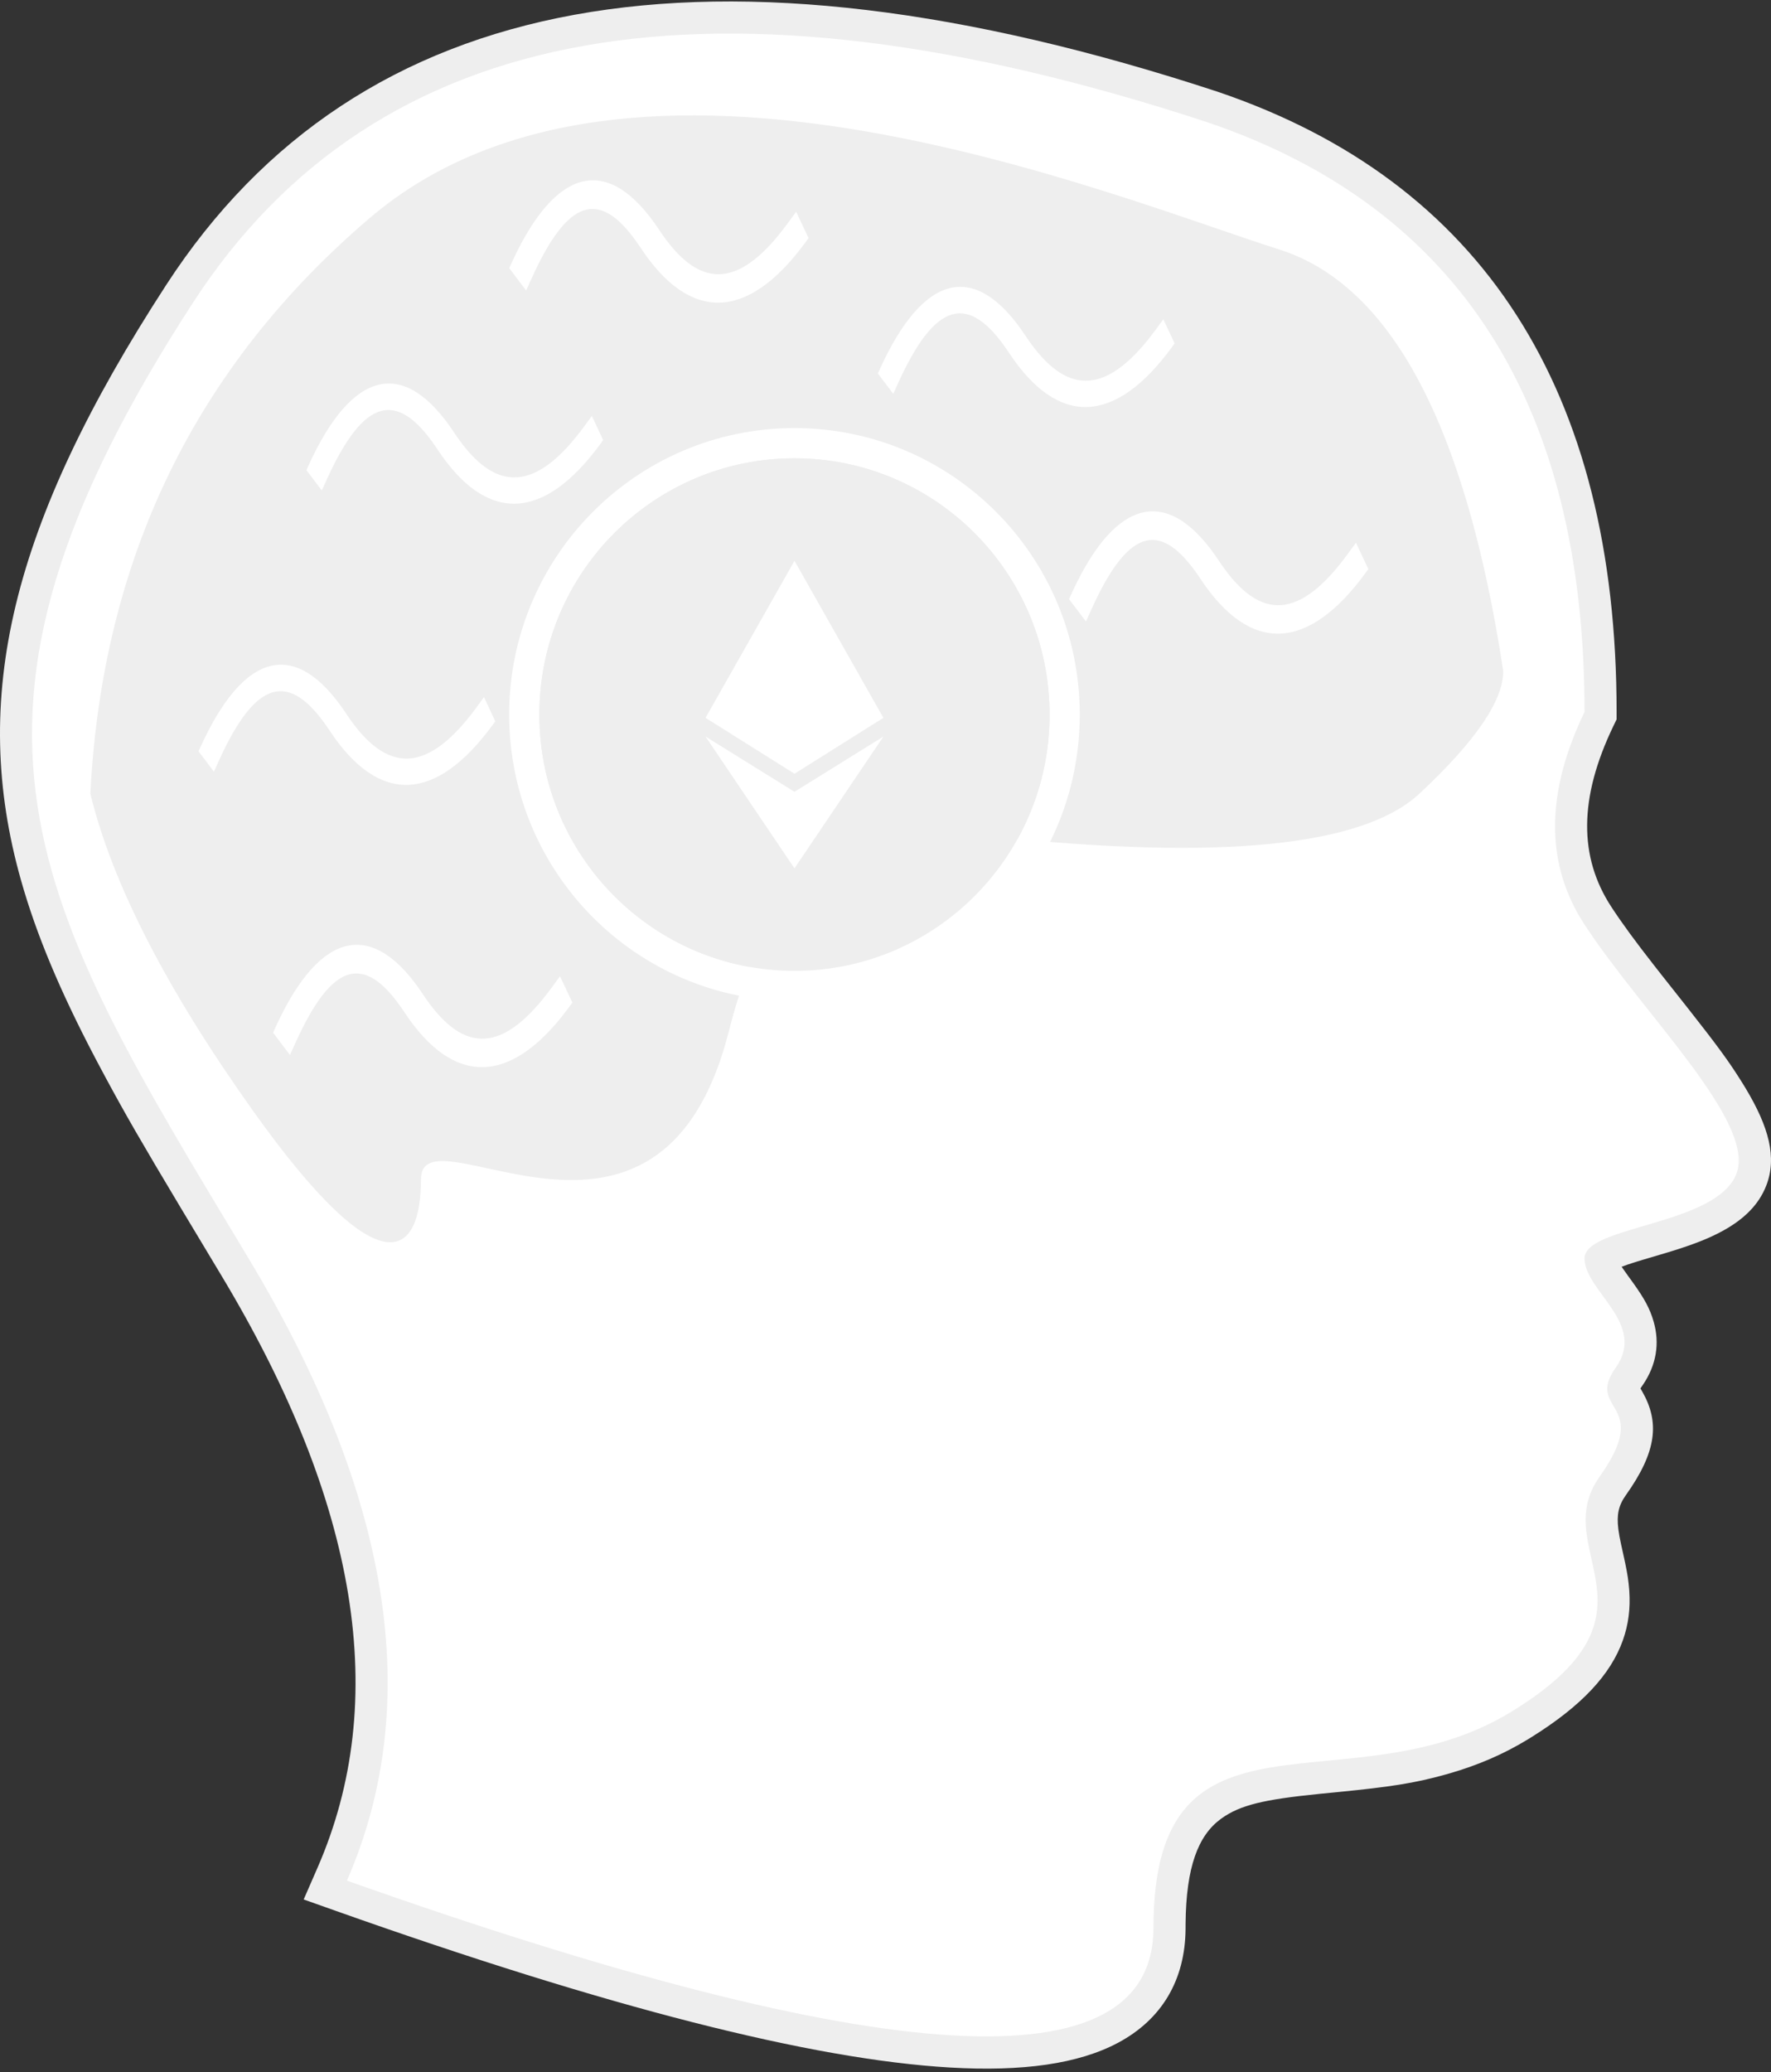 <svg width="436" height="510" viewBox="0 0 436 510" fill="none" xmlns="http://www.w3.org/2000/svg">
<rect x="0" y="0" width="436" height="510" fill="#333333" stroke="none"/>
<path d="M404.308 342.486C408.587 350.001 407.942 357.204 400.259 367.992C398.454 370.527 397.989 372.8 398.41 376.256L398.451 376.573C398.588 377.598 398.749 378.483 399.088 380.061L399.88 383.654L400.132 384.838C400.652 387.349 400.925 389.103 401.08 391.114L401.118 391.655C401.39 395.817 400.93 399.754 399.539 403.673C396.524 412.172 389.353 419.842 377.089 427.495L376.123 428.092C370.158 431.736 363.803 434.45 356.911 436.44L355.839 436.745C348.18 438.888 342.174 439.782 329.376 441.049L324.781 441.5C311.088 442.883 305.32 444.243 300.707 447.549L300.524 447.682C295.008 451.753 292.003 459.399 291.876 473.463L291.87 474.803C291.75 487.307 286.043 496.985 275.274 502.739C265.494 507.965 251.74 509.882 233.877 508.843C199.871 506.864 149.612 494.013 82.778 470.324L74.763 467.483L78.174 459.664C96.057 418.675 88.397 370.234 54.427 313.791L44.58 297.399C34.772 281.02 30.817 274.157 25.964 265.134L24.283 261.99L23.362 260.245C14.864 244.045 8.986 230.15 5.164 216.62C-7.438 172.005 2.478 129.289 40.956 70.068C88.348 -2.871 175.282 -18.315 299.682 22.547C365.014 44.66 397.988 96.168 397.988 175.229V177.045L397.201 178.68C388.664 196.414 388.664 210.919 396.692 223.196C399.379 227.305 402.61 231.695 407.235 237.615L408.947 239.798L415.67 248.304C422.673 257.203 425.493 261.034 428.533 265.865L429.344 267.17L429.807 267.933C435.423 277.306 437.553 284.863 434.807 291.852C432.958 296.56 429.302 300.068 424.247 302.864C420.752 304.796 416.797 306.311 411.418 307.972L410.211 308.338C408.489 308.854 405.853 309.632 404.416 310.059L403.181 310.431L402.506 310.642C401.194 311.056 400.112 311.426 399.229 311.764L399.59 312.291C399.937 312.791 400.353 313.376 400.85 314.065L401.665 315.187L402.187 315.914C404.804 319.588 406.18 322.039 407.113 325.288C408.634 330.59 407.811 335.936 404.432 340.871L404.23 341.161C404.157 341.264 404.09 341.362 404.028 341.455L403.86 341.716L404.308 342.486ZM382.168 171.325C381.14 101.046 352.159 57.045 294.706 37.598C176.438 -1.249 96.978 12.867 54.181 78.735C18.004 134.414 9.142 172.591 20.356 212.292C23.908 224.865 29.516 238.043 37.788 253.718L39.344 256.639C44.682 266.599 48.698 273.541 60.553 293.296L67.942 305.588C102.286 362.653 111.783 413.642 95.793 458.096C157.462 479.584 203.889 491.212 234.79 493.01L236 493.075C250.61 493.812 261.271 492.258 267.857 488.738C273.429 485.761 275.997 481.451 276.079 474.732L276.082 473.816C276.18 454.655 281.155 442.078 291.534 434.639C296.04 431.41 301.322 429.314 307.755 427.907L308.359 427.777C312.28 426.948 316.049 426.439 322.44 425.794L328.275 425.222C339.879 424.065 345.213 423.258 351.724 421.433L352.546 421.199C358.14 419.583 363.206 417.42 367.917 414.542L368.752 414.026C378.224 408.12 383.011 403.008 384.664 398.35C385.779 395.206 385.654 392.544 384.292 386.308L383.732 383.778L383.588 383.106C383.2 381.288 382.997 380.15 382.801 378.696L382.75 378.302C381.87 371.228 383.038 365.078 387.181 359.098L387.652 358.43C388.975 356.541 389.903 354.949 390.483 353.643C390.882 352.743 391.069 352.096 391.12 351.662L391.129 351.572C391.145 351.372 391.134 351.294 390.809 350.721L390.143 349.576L389.881 349.115C386.85 343.706 386.946 338.372 391.156 332.263L391.415 331.892L391.526 331.725C392.517 330.173 392.133 329.001 388.991 324.649L387.27 322.281L386.711 321.499C386.137 320.687 385.806 320.181 385.398 319.514L384.926 318.725C383.564 316.389 382.676 314.148 382.337 311.7C382.244 311.034 382.197 310.363 382.197 309.69C382.197 304.651 385.115 301.242 389.506 298.812C391.743 297.574 394.33 296.585 398.085 295.413L399.477 294.988C400.719 294.617 403.309 293.853 405.137 293.307L406.778 292.813L407.538 292.575C415.4 290.086 419.414 287.823 420.118 286.031C420.14 285.974 420.165 285.815 420.159 285.5C420.137 284.945 420.001 284.206 419.723 283.3C419.091 281.242 417.828 278.645 415.93 275.54L415.343 274.593C412.68 270.341 410.111 266.832 403.743 258.726L396.562 249.637L395.16 247.852L393.952 246.303C389.762 240.909 386.65 236.671 383.954 232.603L383.493 231.902C372.572 215.202 372.191 195.64 381.894 174.116L382.191 173.463L382.168 171.325Z" fill="#EEEEEE"/>
<path fill-rule="evenodd" clip-rule="evenodd" d="M61.185 309.689C8.404 221.99 -20.072 178.506 47.569 74.401C92.663 4.998 175.86 -9.782 297.16 30.061C359.115 51.031 390.092 99.42 390.092 175.228C380.421 195.319 380.421 212.759 390.092 227.549C404.6 249.732 432.449 276.248 427.462 288.941C422.476 301.635 390.092 301.635 390.092 309.689C390.092 317.744 405.494 325.682 397.793 336.568C390.092 347.455 406.974 344.931 393.837 363.379C380.699 381.827 412.098 396.835 372.02 421.317C331.941 445.798 283.976 415.568 283.976 474.399C283.976 513.619 217.786 509.768 85.406 462.846C104.445 419.208 96.372 368.156 61.185 309.689Z" fill="white"/>
<path fill-rule="evenodd" clip-rule="evenodd" d="M370.069 165.079C360.853 104.701 342.468 70.14 314.915 61.396C273.586 48.279 155.211 -1.152 90.941 53.725C48.093 90.311 25.193 137.511 22.24 195.327C27.627 217.452 40.99 243.49 62.33 273.441C94.339 318.369 103.631 308.804 103.631 290.275C103.631 271.746 162.395 320.592 179.392 253.955C190.724 209.531 212.553 193.527 244.88 205.944C300.733 211.782 335.587 208.243 349.442 195.327C363.297 182.412 370.173 172.329 370.069 165.079Z" fill="#EEEEEE"/>
<path d="M195.588 246.383C234.382 246.383 265.822 214.808 265.822 175.869C265.822 136.931 234.382 105.356 195.588 105.356C156.794 105.356 125.354 136.931 125.354 175.869C125.354 214.808 156.794 246.383 195.588 246.383ZM195.588 238.946C160.9 238.946 132.781 210.706 132.781 175.869C132.781 141.033 160.9 112.792 195.588 112.792C230.275 112.792 258.395 141.033 258.395 175.869C258.395 210.706 230.275 238.946 195.588 238.946Z" fill="white"/>
<path d="M195.587 238.946C230.275 238.946 258.394 210.705 258.394 175.869C258.394 141.032 230.275 112.792 195.587 112.792C160.9 112.792 132.78 141.032 132.78 175.869C132.78 210.705 160.9 238.946 195.587 238.946Z" fill="#EEEEEE"/>
<path d="M217.48 176.672L195.595 190.425L173.695 176.672L195.595 138.023L217.48 176.672ZM195.588 194.872L173.695 181.275L195.588 213.715L217.48 181.275L195.588 194.872Z" fill="white"/>
<path d="M67.228 254.146L71.387 259.646L72.819 256.488C81.761 236.774 89.648 234.543 99.155 248.513L99.582 249.149C111.642 267.389 125.658 267.081 139.599 248.538L140.911 246.755L137.865 240.259L135.81 243.067C124.11 259.065 114.381 259.738 104.6 245.418L104.135 244.725C91.821 226.101 78.923 228.996 68.14 252.148L67.228 254.146ZM71.601 254.497L72.006 253.62L71.26 252.633L71.468 254.511L71.601 254.497ZM71.601 254.497L72.585 254.387L72.006 253.62L72.828 251.905C81.858 233.55 90.472 231.982 100.249 246.342L100.694 247.005C112.302 264.562 125.636 263.971 139.139 245.508L135.607 245.166L136.131 246.282C124.118 262.17 113.712 262.529 103.508 247.592L103.023 246.869C91.293 229.127 79.34 232.119 69.062 254.78L71.468 254.511L71.493 254.734L71.601 254.497ZM136.656 247.401L136.859 245.303L136.131 246.282L136.656 247.401Z" fill="white"/>
<path d="M53.911 187.176C62.972 167.199 71.149 164.975 80.85 179.36L81.145 179.801C93.266 198.135 107.278 197.567 121.307 178.386L121.939 177.522L119.151 171.576L117.366 174.017C105.495 190.248 95.495 190.848 85.548 176.115L85.247 175.664C72.911 157.006 60.106 160.146 49.319 183.929L48.874 184.908L52.666 189.922L53.911 187.176ZM52.381 183.586L52.585 185.423L52.809 184.932L53.033 184.448L52.381 183.586ZM81.945 177.19L82.257 177.658C93.756 195.05 106.86 194.469 120.258 176.15L117.189 175.851L117.778 177.109C105.55 193.351 94.844 193.674 84.45 178.279L84.135 177.808C72.537 160.266 60.845 163.192 50.645 185.682L53.707 185.339L53.033 184.448C62.513 164.096 71.659 161.949 81.945 177.19ZM118.237 178.087L118.414 176.252L118.096 176.684L117.778 177.109L118.237 178.087Z" fill="white"/>
<path d="M80.469 117.972C89.53 97.995 97.707 95.771 107.408 110.156L107.703 110.597C119.824 128.931 133.836 128.363 147.865 109.182L148.497 108.317L145.709 102.372L143.924 104.812C132.053 121.044 122.053 121.644 112.106 106.911L111.805 106.46C99.469 87.802 86.664 90.942 75.877 114.724L75.433 115.704L79.224 120.718L80.469 117.972ZM78.939 114.382L79.143 116.219L79.367 115.728L79.591 115.244L78.939 114.382ZM108.503 107.986L108.815 108.453C120.314 125.846 133.419 125.265 146.817 106.946L143.747 106.647L144.337 107.905C132.108 124.147 121.402 124.469 111.008 109.075L110.693 108.603C99.095 91.062 87.404 93.988 77.203 116.478L80.265 116.135L79.591 115.244C89.071 94.892 98.217 92.745 108.503 107.986ZM144.795 108.883L144.972 107.048L144.654 107.48L144.337 107.905L144.795 108.883Z" fill="white"/>
<path d="M125.37 65.996L129.528 71.496L130.96 68.338C139.769 48.918 147.554 46.464 156.872 59.748L157.724 60.999C169.783 79.24 183.8 78.932 197.74 60.389L199.052 58.605L196.006 52.109L193.952 54.918C182.437 70.662 172.832 71.563 163.208 57.939L162.276 56.575C149.963 37.951 137.065 40.846 126.281 63.999L125.37 65.996ZM129.743 66.347L130.147 65.471L129.401 64.484L129.61 66.362L129.743 66.347ZM130.727 66.237L130.147 65.471L130.982 63.731C140.007 45.399 148.618 43.839 158.39 58.192L158.836 58.856C170.443 76.412 183.778 75.821 197.281 57.359L193.749 57.016L194.272 58.132C182.26 74.02 171.853 74.38 161.65 59.442L161.164 58.719C149.434 40.978 137.482 43.969 127.204 66.63L129.61 66.362L129.635 66.585L129.743 66.347L130.727 66.237ZM194.797 59.252L195 57.153L194.272 58.132L194.797 59.252Z" fill="white"/>
<path d="M221.157 94.183C230.218 74.206 238.395 71.982 248.096 86.367L248.391 86.808C260.512 105.142 274.524 104.574 288.553 85.393L289.185 84.528L286.397 78.582L284.612 81.023C272.741 97.255 262.741 97.855 252.794 83.122L252.493 82.671C240.157 64.013 227.352 67.152 216.565 90.935L216.121 91.915L219.912 96.929L221.157 94.183ZM219.627 90.593L219.831 92.43L220.055 91.939L220.279 91.455L219.627 90.593ZM249.191 84.197L249.503 84.664C261.002 102.057 274.107 101.476 287.504 83.157L284.435 82.858L285.024 84.116C272.796 100.358 262.09 100.68 251.696 85.286L251.381 84.814C239.783 67.273 228.091 70.199 217.891 92.689L220.953 92.346L220.279 91.455C229.759 71.103 238.905 68.956 249.191 84.197ZM285.483 85.094L285.66 83.259L285.342 83.691L285.024 84.116L285.483 85.094Z" fill="white"/>
<path d="M267.345 152.956L268.777 149.798L269.575 148.079C278.191 129.965 285.89 128.27 295.114 141.823L295.54 142.459C307.77 160.956 322.012 160.379 336.146 141.054L336.869 140.065L333.823 133.568L331.769 136.377C320.068 152.375 310.339 153.048 300.559 138.728L300.093 138.035C287.78 119.411 274.882 122.306 264.098 145.458L263.186 147.456L267.345 152.956ZM267.559 147.807L267.964 146.93L267.218 145.943L267.427 147.821L267.559 147.807ZM268.544 147.697L267.964 146.93L268.786 145.215C277.816 126.86 286.43 125.292 296.207 139.652L296.652 140.315C308.26 157.872 321.595 157.281 335.098 138.818L331.566 138.476L332.089 139.592L330.95 141.058C319.416 155.488 309.346 155.365 299.467 140.902L298.981 140.179C287.251 122.437 275.299 125.429 265.02 148.09L267.427 147.821L267.451 148.044L267.559 147.807L268.544 147.697ZM332.614 140.711L332.817 138.613L332.089 139.592L332.614 140.711Z" fill="white"/>
</svg>
